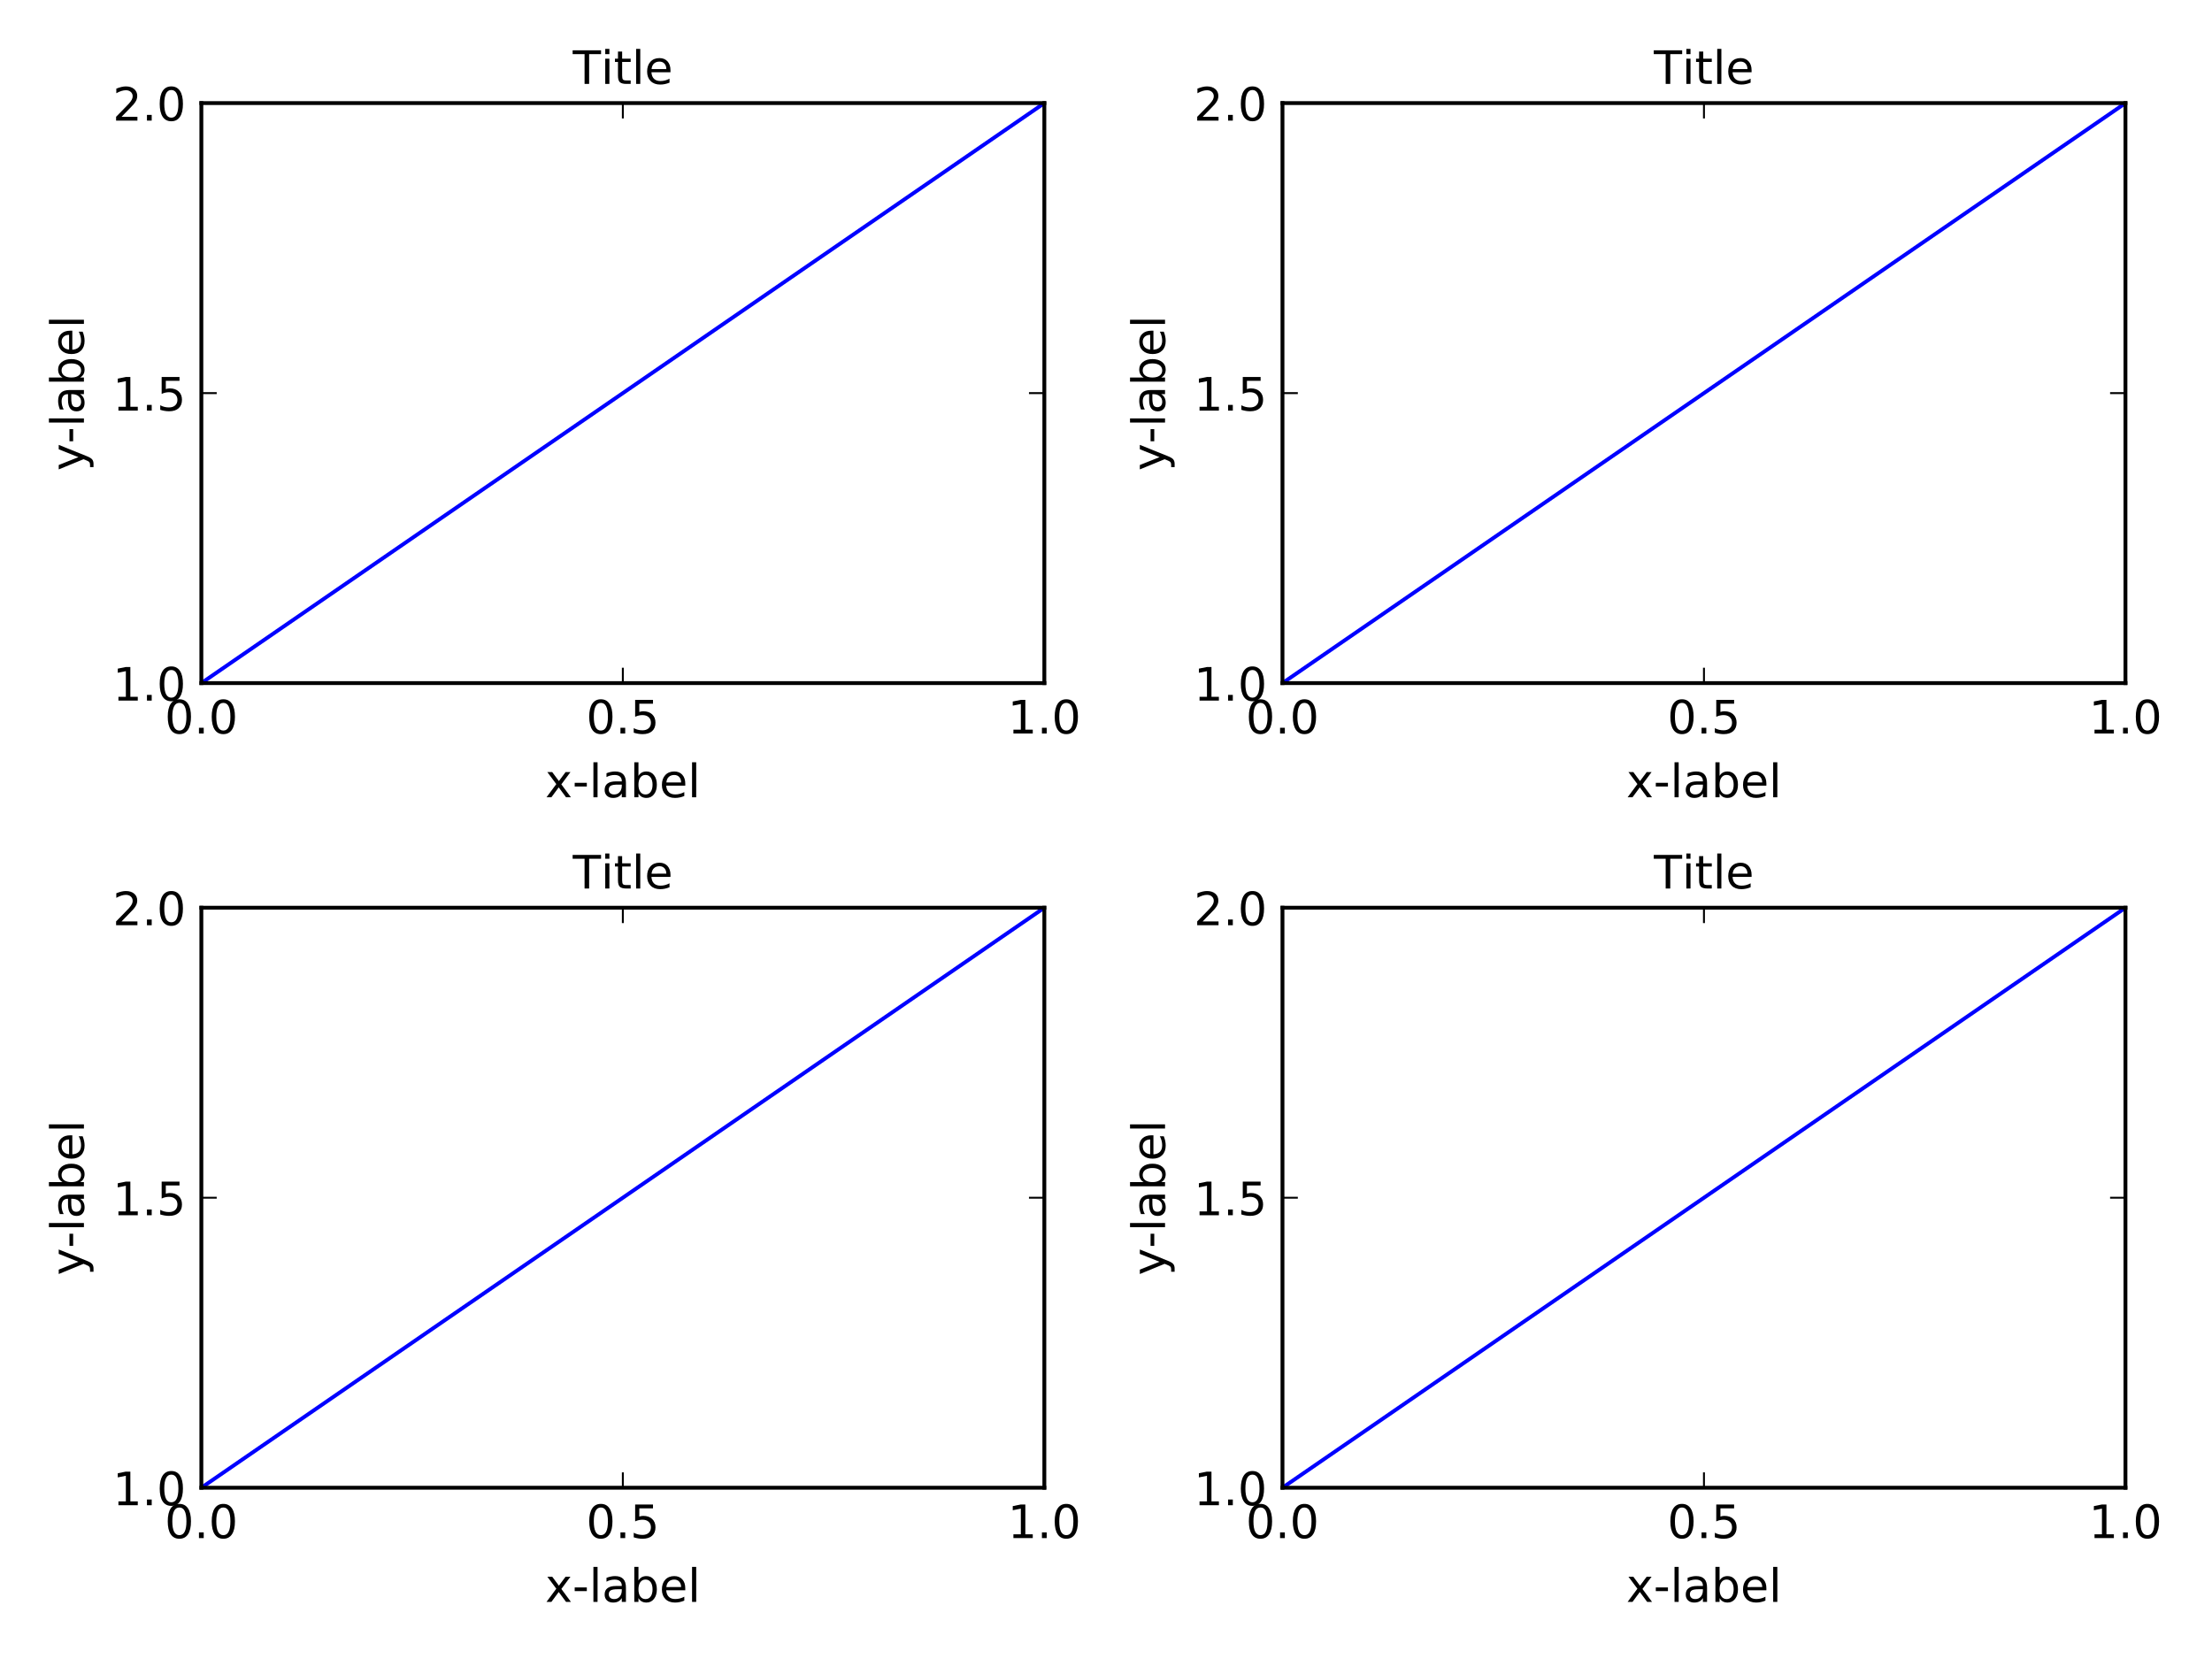 <svg xmlns="http://www.w3.org/2000/svg" xmlns:xlink="http://www.w3.org/1999/xlink" width="768" height="576" version="1.1" viewBox="0 0 576 432"><defs><style type="text/css">*{stroke-linecap:butt;stroke-linejoin:round}</style></defs><g id="figure_1"><g id="patch_1"><path d="M 0 432 L 576 432 L 576 0 L 0 0 z" style="fill:#fff"/></g><g id="axes_1"><g id="patch_2"><path d="M 52.433 177.879 L 271.943 177.879 L 271.943 26.848 L 52.433 26.848 z" style="fill:#fff"/></g><g id="line2d_1"><path d="M 52.433 177.879 L 271.943 26.848" clip-path="url(#p741f474be7)" style="fill:none;stroke:#00f;stroke-linecap:square"/></g><g id="patch_3"><path d="M 52.433 177.879 L 52.433 26.848" style="fill:none;stroke:#000;stroke-linecap:square;stroke-linejoin:miter"/></g><g id="patch_4"><path d="M 271.943 177.879 L 271.943 26.848" style="fill:none;stroke:#000;stroke-linecap:square;stroke-linejoin:miter"/></g><g id="patch_5"><path d="M 52.433 177.879 L 271.943 177.879" style="fill:none;stroke:#000;stroke-linecap:square;stroke-linejoin:miter"/></g><g id="patch_6"><path d="M 52.433 26.848 L 271.943 26.848" style="fill:none;stroke:#000;stroke-linecap:square;stroke-linejoin:miter"/></g><g id="matplotlib.axis_1"><g id="xtick_1"><g id="line2d_2"><defs><path id="m14ec76a4f2" d="M 0 0 L 0 -4" style="stroke:#000;stroke-width:.5"/></defs><g><use style="stroke:#000;stroke-width:.5" x="52.433" y="177.879" xlink:href="#m14ec76a4f2"/></g></g><g id="line2d_3"><defs><path id="m3da796c1f4" d="M 0 0 L 0 4" style="stroke:#000;stroke-width:.5"/></defs><g><use style="stroke:#000;stroke-width:.5" x="52.433" y="26.848" xlink:href="#m3da796c1f4"/></g></g><g id="text_1"><defs><path id="DejaVuSans-30" d="M 31.781 66.406 Q 24.172 66.406 20.328 58.906 Q 16.5 51.422 16.5 36.375 Q 16.5 21.391 20.328 13.891 Q 24.172 6.391 31.781 6.391 Q 39.453 6.391 43.281 13.891 Q 47.125 21.391 47.125 36.375 Q 47.125 51.422 43.281 58.906 Q 39.453 66.406 31.781 66.406 M 31.781 74.219 Q 44.047 74.219 50.516 64.516 Q 56.984 54.828 56.984 36.375 Q 56.984 17.969 50.516 8.266 Q 44.047 -1.422 31.781 -1.422 Q 19.531 -1.422 13.062 8.266 Q 6.594 17.969 6.594 36.375 Q 6.594 54.828 13.062 64.516 Q 19.531 74.219 31.781 74.219"/><path id="DejaVuSans-2e" d="M 10.688 12.406 L 21 12.406 L 21 0 L 10.688 0 z"/></defs><g transform="translate(42.892 190.998)scale(0.12 -0.12)"><use xlink:href="#DejaVuSans-30"/><use x="63.623" xlink:href="#DejaVuSans-2e"/><use x="95.41" xlink:href="#DejaVuSans-30"/></g></g></g><g id="xtick_2"><g id="line2d_4"><g><use style="stroke:#000;stroke-width:.5" x="162.188" y="177.879" xlink:href="#m14ec76a4f2"/></g></g><g id="line2d_5"><g><use style="stroke:#000;stroke-width:.5" x="162.188" y="26.848" xlink:href="#m3da796c1f4"/></g></g><g id="text_2"><defs><path id="DejaVuSans-35" d="M 10.797 72.906 L 49.516 72.906 L 49.516 64.594 L 19.828 64.594 L 19.828 46.734 Q 21.969 47.469 24.109 47.828 Q 26.266 48.188 28.422 48.188 Q 40.625 48.188 47.75 41.5 Q 54.891 34.812 54.891 23.391 Q 54.891 11.625 47.562 5.094 Q 40.234 -1.422 26.906 -1.422 Q 22.312 -1.422 17.547 -0.641 Q 12.797 0.141 7.719 1.703 L 7.719 11.625 Q 12.109 9.234 16.797 8.062 Q 21.484 6.891 26.703 6.891 Q 35.156 6.891 40.078 11.328 Q 45.016 15.766 45.016 23.391 Q 45.016 31 40.078 35.438 Q 35.156 39.891 26.703 39.891 Q 22.75 39.891 18.812 39.016 Q 14.891 38.141 10.797 36.281 z"/></defs><g transform="translate(152.647 190.998)scale(0.12 -0.12)"><use xlink:href="#DejaVuSans-30"/><use x="63.623" xlink:href="#DejaVuSans-2e"/><use x="95.41" xlink:href="#DejaVuSans-35"/></g></g></g><g id="xtick_3"><g id="line2d_6"><g><use style="stroke:#000;stroke-width:.5" x="271.943" y="177.879" xlink:href="#m14ec76a4f2"/></g></g><g id="line2d_7"><g><use style="stroke:#000;stroke-width:.5" x="271.943" y="26.848" xlink:href="#m3da796c1f4"/></g></g><g id="text_3"><defs><path id="DejaVuSans-31" d="M 12.406 8.297 L 28.516 8.297 L 28.516 63.922 L 10.984 60.406 L 10.984 69.391 L 28.422 72.906 L 38.281 72.906 L 38.281 8.297 L 54.391 8.297 L 54.391 0 L 12.406 0 z"/></defs><g transform="translate(262.402 190.998)scale(0.12 -0.12)"><use xlink:href="#DejaVuSans-31"/><use x="63.623" xlink:href="#DejaVuSans-2e"/><use x="95.41" xlink:href="#DejaVuSans-30"/></g></g></g><g id="text_4"><defs><path id="DejaVuSans-78" d="M 54.891 54.688 L 35.109 28.078 L 55.906 0 L 45.312 0 L 29.391 21.484 L 13.484 0 L 2.875 0 L 24.125 28.609 L 4.688 54.688 L 15.281 54.688 L 29.781 35.203 L 44.281 54.688 z"/><path id="DejaVuSans-2d" d="M 4.891 31.391 L 31.203 31.391 L 31.203 23.391 L 4.891 23.391 z"/><path id="DejaVuSans-6c" d="M 9.422 75.984 L 18.406 75.984 L 18.406 0 L 9.422 0 z"/><path id="DejaVuSans-61" d="M 34.281 27.484 Q 23.391 27.484 19.188 25 Q 14.984 22.516 14.984 16.5 Q 14.984 11.719 18.141 8.906 Q 21.297 6.109 26.703 6.109 Q 34.188 6.109 38.703 11.406 Q 43.219 16.703 43.219 25.484 L 43.219 27.484 z M 52.203 31.203 L 52.203 0 L 43.219 0 L 43.219 8.297 Q 40.141 3.328 35.547 0.953 Q 30.953 -1.422 24.312 -1.422 Q 15.922 -1.422 10.953 3.297 Q 6 8.016 6 15.922 Q 6 25.141 12.172 29.828 Q 18.359 34.516 30.609 34.516 L 43.219 34.516 L 43.219 35.406 Q 43.219 41.609 39.141 45 Q 35.062 48.391 27.688 48.391 Q 23 48.391 18.547 47.266 Q 14.109 46.141 10.016 43.891 L 10.016 52.203 Q 14.938 54.109 19.578 55.047 Q 24.219 56 28.609 56 Q 40.484 56 46.344 49.844 Q 52.203 43.703 52.203 31.203"/><path id="DejaVuSans-62" d="M 48.688 27.297 Q 48.688 37.203 44.609 42.844 Q 40.531 48.484 33.406 48.484 Q 26.266 48.484 22.188 42.844 Q 18.109 37.203 18.109 27.297 Q 18.109 17.391 22.188 11.75 Q 26.266 6.109 33.406 6.109 Q 40.531 6.109 44.609 11.75 Q 48.688 17.391 48.688 27.297 M 18.109 46.391 Q 20.953 51.266 25.266 53.625 Q 29.594 56 35.594 56 Q 45.562 56 51.781 48.094 Q 58.016 40.188 58.016 27.297 Q 58.016 14.406 51.781 6.484 Q 45.562 -1.422 35.594 -1.422 Q 29.594 -1.422 25.266 0.953 Q 20.953 3.328 18.109 8.203 L 18.109 0 L 9.078 0 L 9.078 75.984 L 18.109 75.984 z"/><path id="DejaVuSans-65" d="M 56.203 29.594 L 56.203 25.203 L 14.891 25.203 Q 15.484 15.922 20.484 11.062 Q 25.484 6.203 34.422 6.203 Q 39.594 6.203 44.453 7.469 Q 49.312 8.734 54.109 11.281 L 54.109 2.781 Q 49.266 0.734 44.188 -0.344 Q 39.109 -1.422 33.891 -1.422 Q 20.797 -1.422 13.156 6.188 Q 5.516 13.812 5.516 26.812 Q 5.516 40.234 12.766 48.109 Q 20.016 56 32.328 56 Q 43.359 56 49.781 48.891 Q 56.203 41.797 56.203 29.594 M 47.219 32.234 Q 47.125 39.594 43.094 43.984 Q 39.062 48.391 32.422 48.391 Q 24.906 48.391 20.391 44.141 Q 15.875 39.891 15.188 32.172 z"/></defs><g transform="translate(141.961 207.611)scale(0.12 -0.12)"><use xlink:href="#DejaVuSans-78"/><use x="59.18" xlink:href="#DejaVuSans-2d"/><use x="95.264" xlink:href="#DejaVuSans-6c"/><use x="123.047" xlink:href="#DejaVuSans-61"/><use x="184.326" xlink:href="#DejaVuSans-62"/><use x="247.803" xlink:href="#DejaVuSans-65"/><use x="309.326" xlink:href="#DejaVuSans-6c"/></g></g></g><g id="matplotlib.axis_2"><g id="ytick_1"><g id="line2d_8"><defs><path id="m759da088e6" d="M 0 0 L 4 0" style="stroke:#000;stroke-width:.5"/></defs><g><use style="stroke:#000;stroke-width:.5" x="52.433" y="177.879" xlink:href="#m759da088e6"/></g></g><g id="line2d_9"><defs><path id="m8f7002e765" d="M 0 0 L -4 0" style="stroke:#000;stroke-width:.5"/></defs><g><use style="stroke:#000;stroke-width:.5" x="271.943" y="177.879" xlink:href="#m8f7002e765"/></g></g><g id="text_5"><g transform="translate(29.35 182.438)scale(0.12 -0.12)"><use xlink:href="#DejaVuSans-31"/><use x="63.623" xlink:href="#DejaVuSans-2e"/><use x="95.41" xlink:href="#DejaVuSans-30"/></g></g></g><g id="ytick_2"><g id="line2d_10"><g><use style="stroke:#000;stroke-width:.5" x="52.433" y="102.363" xlink:href="#m759da088e6"/></g></g><g id="line2d_11"><g><use style="stroke:#000;stroke-width:.5" x="271.943" y="102.363" xlink:href="#m8f7002e765"/></g></g><g id="text_6"><g transform="translate(29.35 106.922)scale(0.12 -0.12)"><use xlink:href="#DejaVuSans-31"/><use x="63.623" xlink:href="#DejaVuSans-2e"/><use x="95.41" xlink:href="#DejaVuSans-35"/></g></g></g><g id="ytick_3"><g id="line2d_12"><g><use style="stroke:#000;stroke-width:.5" x="52.433" y="26.848" xlink:href="#m759da088e6"/></g></g><g id="line2d_13"><g><use style="stroke:#000;stroke-width:.5" x="271.943" y="26.848" xlink:href="#m8f7002e765"/></g></g><g id="text_7"><defs><path id="DejaVuSans-32" d="M 19.188 8.297 L 53.609 8.297 L 53.609 0 L 7.328 0 L 7.328 8.297 Q 12.938 14.109 22.625 23.891 Q 32.328 33.688 34.812 36.531 Q 39.547 41.844 41.422 45.531 Q 43.312 49.219 43.312 52.781 Q 43.312 58.594 39.234 62.25 Q 35.156 65.922 28.609 65.922 Q 23.969 65.922 18.812 64.312 Q 13.672 62.703 7.812 59.422 L 7.812 69.391 Q 13.766 71.781 18.938 73 Q 24.125 74.219 28.422 74.219 Q 39.75 74.219 46.484 68.547 Q 53.219 62.891 53.219 53.422 Q 53.219 48.922 51.531 44.891 Q 49.859 40.875 45.406 35.406 Q 44.188 33.984 37.641 27.219 Q 31.109 20.453 19.188 8.297"/></defs><g transform="translate(29.35 31.407)scale(0.12 -0.12)"><use xlink:href="#DejaVuSans-32"/><use x="63.623" xlink:href="#DejaVuSans-2e"/><use x="95.41" xlink:href="#DejaVuSans-30"/></g></g></g><g id="text_8"><defs><path id="DejaVuSans-79" d="M 32.172 -5.078 Q 28.375 -14.844 24.75 -17.812 Q 21.141 -20.797 15.094 -20.797 L 7.906 -20.797 L 7.906 -13.281 L 13.188 -13.281 Q 16.891 -13.281 18.938 -11.516 Q 21 -9.766 23.484 -3.219 L 25.094 0.875 L 2.984 54.688 L 12.5 54.688 L 29.594 11.922 L 46.688 54.688 L 56.203 54.688 z"/></defs><g transform="translate(21.854 122.59)rotate(-90)scale(0.12 -0.12)"><use xlink:href="#DejaVuSans-79"/><use x="59.164" xlink:href="#DejaVuSans-2d"/><use x="95.248" xlink:href="#DejaVuSans-6c"/><use x="123.031" xlink:href="#DejaVuSans-61"/><use x="184.311" xlink:href="#DejaVuSans-62"/><use x="247.787" xlink:href="#DejaVuSans-65"/><use x="309.311" xlink:href="#DejaVuSans-6c"/></g></g></g><g id="text_9"><defs><path id="DejaVuSans-54" d="M -0.297 72.906 L 61.375 72.906 L 61.375 64.594 L 35.5 64.594 L 35.5 0 L 25.594 0 L 25.594 64.594 L -0.297 64.594 z"/><path id="DejaVuSans-69" d="M 9.422 54.688 L 18.406 54.688 L 18.406 0 L 9.422 0 z M 9.422 75.984 L 18.406 75.984 L 18.406 64.594 L 9.422 64.594 z"/><path id="DejaVuSans-74" d="M 18.312 70.219 L 18.312 54.688 L 36.812 54.688 L 36.812 47.703 L 18.312 47.703 L 18.312 18.016 Q 18.312 11.328 20.141 9.422 Q 21.969 7.516 27.594 7.516 L 36.812 7.516 L 36.812 0 L 27.594 0 Q 17.188 0 13.234 3.875 Q 9.281 7.766 9.281 18.016 L 9.281 47.703 L 2.688 47.703 L 2.688 54.688 L 9.281 54.688 L 9.281 70.219 z"/></defs><g transform="translate(149.149 21.848)scale(0.12 -0.12)"><use xlink:href="#DejaVuSans-54"/><use x="61.037" xlink:href="#DejaVuSans-69"/><use x="88.82" xlink:href="#DejaVuSans-74"/><use x="128.029" xlink:href="#DejaVuSans-6c"/><use x="155.813" xlink:href="#DejaVuSans-65"/></g></g></g><g id="axes_2"><g id="patch_7"><path d="M 333.953 177.879 L 553.463 177.879 L 553.463 26.848 L 333.953 26.848 z" style="fill:#fff"/></g><g id="line2d_14"><path d="M 333.953 177.879 L 553.463 26.848" clip-path="url(#p6d4aa99d35)" style="fill:none;stroke:#00f;stroke-linecap:square"/></g><g id="patch_8"><path d="M 333.953 177.879 L 333.953 26.848" style="fill:none;stroke:#000;stroke-linecap:square;stroke-linejoin:miter"/></g><g id="patch_9"><path d="M 553.463 177.879 L 553.463 26.848" style="fill:none;stroke:#000;stroke-linecap:square;stroke-linejoin:miter"/></g><g id="patch_10"><path d="M 333.953 177.879 L 553.463 177.879" style="fill:none;stroke:#000;stroke-linecap:square;stroke-linejoin:miter"/></g><g id="patch_11"><path d="M 333.953 26.848 L 553.463 26.848" style="fill:none;stroke:#000;stroke-linecap:square;stroke-linejoin:miter"/></g><g id="matplotlib.axis_3"><g id="xtick_4"><g id="line2d_15"><g><use style="stroke:#000;stroke-width:.5" x="333.953" y="177.879" xlink:href="#m14ec76a4f2"/></g></g><g id="line2d_16"><g><use style="stroke:#000;stroke-width:.5" x="333.953" y="26.848" xlink:href="#m3da796c1f4"/></g></g><g id="text_10"><g transform="translate(324.412 190.998)scale(0.12 -0.12)"><use xlink:href="#DejaVuSans-30"/><use x="63.623" xlink:href="#DejaVuSans-2e"/><use x="95.41" xlink:href="#DejaVuSans-30"/></g></g></g><g id="xtick_5"><g id="line2d_17"><g><use style="stroke:#000;stroke-width:.5" x="443.708" y="177.879" xlink:href="#m14ec76a4f2"/></g></g><g id="line2d_18"><g><use style="stroke:#000;stroke-width:.5" x="443.708" y="26.848" xlink:href="#m3da796c1f4"/></g></g><g id="text_11"><g transform="translate(434.167 190.998)scale(0.12 -0.12)"><use xlink:href="#DejaVuSans-30"/><use x="63.623" xlink:href="#DejaVuSans-2e"/><use x="95.41" xlink:href="#DejaVuSans-35"/></g></g></g><g id="xtick_6"><g id="line2d_19"><g><use style="stroke:#000;stroke-width:.5" x="553.463" y="177.879" xlink:href="#m14ec76a4f2"/></g></g><g id="line2d_20"><g><use style="stroke:#000;stroke-width:.5" x="553.463" y="26.848" xlink:href="#m3da796c1f4"/></g></g><g id="text_12"><g transform="translate(543.922 190.998)scale(0.12 -0.12)"><use xlink:href="#DejaVuSans-31"/><use x="63.623" xlink:href="#DejaVuSans-2e"/><use x="95.41" xlink:href="#DejaVuSans-30"/></g></g></g><g id="text_13"><g transform="translate(423.481 207.611)scale(0.12 -0.12)"><use xlink:href="#DejaVuSans-78"/><use x="59.18" xlink:href="#DejaVuSans-2d"/><use x="95.264" xlink:href="#DejaVuSans-6c"/><use x="123.047" xlink:href="#DejaVuSans-61"/><use x="184.326" xlink:href="#DejaVuSans-62"/><use x="247.803" xlink:href="#DejaVuSans-65"/><use x="309.326" xlink:href="#DejaVuSans-6c"/></g></g></g><g id="matplotlib.axis_4"><g id="ytick_4"><g id="line2d_21"><g><use style="stroke:#000;stroke-width:.5" x="333.953" y="177.879" xlink:href="#m759da088e6"/></g></g><g id="line2d_22"><g><use style="stroke:#000;stroke-width:.5" x="553.463" y="177.879" xlink:href="#m8f7002e765"/></g></g><g id="text_14"><g transform="translate(310.87 182.438)scale(0.12 -0.12)"><use xlink:href="#DejaVuSans-31"/><use x="63.623" xlink:href="#DejaVuSans-2e"/><use x="95.41" xlink:href="#DejaVuSans-30"/></g></g></g><g id="ytick_5"><g id="line2d_23"><g><use style="stroke:#000;stroke-width:.5" x="333.953" y="102.363" xlink:href="#m759da088e6"/></g></g><g id="line2d_24"><g><use style="stroke:#000;stroke-width:.5" x="553.463" y="102.363" xlink:href="#m8f7002e765"/></g></g><g id="text_15"><g transform="translate(310.87 106.922)scale(0.12 -0.12)"><use xlink:href="#DejaVuSans-31"/><use x="63.623" xlink:href="#DejaVuSans-2e"/><use x="95.41" xlink:href="#DejaVuSans-35"/></g></g></g><g id="ytick_6"><g id="line2d_25"><g><use style="stroke:#000;stroke-width:.5" x="333.953" y="26.848" xlink:href="#m759da088e6"/></g></g><g id="line2d_26"><g><use style="stroke:#000;stroke-width:.5" x="553.463" y="26.848" xlink:href="#m8f7002e765"/></g></g><g id="text_16"><g transform="translate(310.87 31.407)scale(0.12 -0.12)"><use xlink:href="#DejaVuSans-32"/><use x="63.623" xlink:href="#DejaVuSans-2e"/><use x="95.41" xlink:href="#DejaVuSans-30"/></g></g></g><g id="text_17"><g transform="translate(303.374 122.59)rotate(-90)scale(0.12 -0.12)"><use xlink:href="#DejaVuSans-79"/><use x="59.164" xlink:href="#DejaVuSans-2d"/><use x="95.248" xlink:href="#DejaVuSans-6c"/><use x="123.031" xlink:href="#DejaVuSans-61"/><use x="184.311" xlink:href="#DejaVuSans-62"/><use x="247.787" xlink:href="#DejaVuSans-65"/><use x="309.311" xlink:href="#DejaVuSans-6c"/></g></g></g><g id="text_18"><g transform="translate(430.669 21.848)scale(0.12 -0.12)"><use xlink:href="#DejaVuSans-54"/><use x="61.037" xlink:href="#DejaVuSans-69"/><use x="88.82" xlink:href="#DejaVuSans-74"/><use x="128.029" xlink:href="#DejaVuSans-6c"/><use x="155.813" xlink:href="#DejaVuSans-65"/></g></g></g><g id="axes_3"><g id="patch_12"><path d="M 52.433 387.399 L 271.943 387.399 L 271.943 236.368 L 52.433 236.368 z" style="fill:#fff"/></g><g id="line2d_27"><path d="M 52.433 387.399 L 271.943 236.368" clip-path="url(#p2ae0e33ad1)" style="fill:none;stroke:#00f;stroke-linecap:square"/></g><g id="patch_13"><path d="M 52.433 387.399 L 52.433 236.368" style="fill:none;stroke:#000;stroke-linecap:square;stroke-linejoin:miter"/></g><g id="patch_14"><path d="M 271.943 387.399 L 271.943 236.368" style="fill:none;stroke:#000;stroke-linecap:square;stroke-linejoin:miter"/></g><g id="patch_15"><path d="M 52.433 387.399 L 271.943 387.399" style="fill:none;stroke:#000;stroke-linecap:square;stroke-linejoin:miter"/></g><g id="patch_16"><path d="M 52.433 236.368 L 271.943 236.368" style="fill:none;stroke:#000;stroke-linecap:square;stroke-linejoin:miter"/></g><g id="matplotlib.axis_5"><g id="xtick_7"><g id="line2d_28"><g><use style="stroke:#000;stroke-width:.5" x="52.433" y="387.399" xlink:href="#m14ec76a4f2"/></g></g><g id="line2d_29"><g><use style="stroke:#000;stroke-width:.5" x="52.433" y="236.368" xlink:href="#m3da796c1f4"/></g></g><g id="text_19"><g transform="translate(42.892 400.517)scale(0.12 -0.12)"><use xlink:href="#DejaVuSans-30"/><use x="63.623" xlink:href="#DejaVuSans-2e"/><use x="95.41" xlink:href="#DejaVuSans-30"/></g></g></g><g id="xtick_8"><g id="line2d_30"><g><use style="stroke:#000;stroke-width:.5" x="162.188" y="387.399" xlink:href="#m14ec76a4f2"/></g></g><g id="line2d_31"><g><use style="stroke:#000;stroke-width:.5" x="162.188" y="236.368" xlink:href="#m3da796c1f4"/></g></g><g id="text_20"><g transform="translate(152.647 400.517)scale(0.12 -0.12)"><use xlink:href="#DejaVuSans-30"/><use x="63.623" xlink:href="#DejaVuSans-2e"/><use x="95.41" xlink:href="#DejaVuSans-35"/></g></g></g><g id="xtick_9"><g id="line2d_32"><g><use style="stroke:#000;stroke-width:.5" x="271.943" y="387.399" xlink:href="#m14ec76a4f2"/></g></g><g id="line2d_33"><g><use style="stroke:#000;stroke-width:.5" x="271.943" y="236.368" xlink:href="#m3da796c1f4"/></g></g><g id="text_21"><g transform="translate(262.402 400.517)scale(0.12 -0.12)"><use xlink:href="#DejaVuSans-31"/><use x="63.623" xlink:href="#DejaVuSans-2e"/><use x="95.41" xlink:href="#DejaVuSans-30"/></g></g></g><g id="text_22"><g transform="translate(141.961 417.131)scale(0.12 -0.12)"><use xlink:href="#DejaVuSans-78"/><use x="59.18" xlink:href="#DejaVuSans-2d"/><use x="95.264" xlink:href="#DejaVuSans-6c"/><use x="123.047" xlink:href="#DejaVuSans-61"/><use x="184.326" xlink:href="#DejaVuSans-62"/><use x="247.803" xlink:href="#DejaVuSans-65"/><use x="309.326" xlink:href="#DejaVuSans-6c"/></g></g></g><g id="matplotlib.axis_6"><g id="ytick_7"><g id="line2d_34"><g><use style="stroke:#000;stroke-width:.5" x="52.433" y="387.399" xlink:href="#m759da088e6"/></g></g><g id="line2d_35"><g><use style="stroke:#000;stroke-width:.5" x="271.943" y="387.399" xlink:href="#m8f7002e765"/></g></g><g id="text_23"><g transform="translate(29.35 391.958)scale(0.12 -0.12)"><use xlink:href="#DejaVuSans-31"/><use x="63.623" xlink:href="#DejaVuSans-2e"/><use x="95.41" xlink:href="#DejaVuSans-30"/></g></g></g><g id="ytick_8"><g id="line2d_36"><g><use style="stroke:#000;stroke-width:.5" x="52.433" y="311.883" xlink:href="#m759da088e6"/></g></g><g id="line2d_37"><g><use style="stroke:#000;stroke-width:.5" x="271.943" y="311.883" xlink:href="#m8f7002e765"/></g></g><g id="text_24"><g transform="translate(29.35 316.442)scale(0.12 -0.12)"><use xlink:href="#DejaVuSans-31"/><use x="63.623" xlink:href="#DejaVuSans-2e"/><use x="95.41" xlink:href="#DejaVuSans-35"/></g></g></g><g id="ytick_9"><g id="line2d_38"><g><use style="stroke:#000;stroke-width:.5" x="52.433" y="236.368" xlink:href="#m759da088e6"/></g></g><g id="line2d_39"><g><use style="stroke:#000;stroke-width:.5" x="271.943" y="236.368" xlink:href="#m8f7002e765"/></g></g><g id="text_25"><g transform="translate(29.35 240.927)scale(0.12 -0.12)"><use xlink:href="#DejaVuSans-32"/><use x="63.623" xlink:href="#DejaVuSans-2e"/><use x="95.41" xlink:href="#DejaVuSans-30"/></g></g></g><g id="text_26"><g transform="translate(21.854 332.11)rotate(-90)scale(0.12 -0.12)"><use xlink:href="#DejaVuSans-79"/><use x="59.164" xlink:href="#DejaVuSans-2d"/><use x="95.248" xlink:href="#DejaVuSans-6c"/><use x="123.031" xlink:href="#DejaVuSans-61"/><use x="184.311" xlink:href="#DejaVuSans-62"/><use x="247.787" xlink:href="#DejaVuSans-65"/><use x="309.311" xlink:href="#DejaVuSans-6c"/></g></g></g><g id="text_27"><g transform="translate(149.149 231.368)scale(0.12 -0.12)"><use xlink:href="#DejaVuSans-54"/><use x="61.037" xlink:href="#DejaVuSans-69"/><use x="88.82" xlink:href="#DejaVuSans-74"/><use x="128.029" xlink:href="#DejaVuSans-6c"/><use x="155.813" xlink:href="#DejaVuSans-65"/></g></g></g><g id="axes_4"><g id="patch_17"><path d="M 333.953 387.399 L 553.463 387.399 L 553.463 236.368 L 333.953 236.368 z" style="fill:#fff"/></g><g id="line2d_40"><path d="M 333.953 387.399 L 553.463 236.368" clip-path="url(#p9e82a82c31)" style="fill:none;stroke:#00f;stroke-linecap:square"/></g><g id="patch_18"><path d="M 333.953 387.399 L 333.953 236.368" style="fill:none;stroke:#000;stroke-linecap:square;stroke-linejoin:miter"/></g><g id="patch_19"><path d="M 553.463 387.399 L 553.463 236.368" style="fill:none;stroke:#000;stroke-linecap:square;stroke-linejoin:miter"/></g><g id="patch_20"><path d="M 333.953 387.399 L 553.463 387.399" style="fill:none;stroke:#000;stroke-linecap:square;stroke-linejoin:miter"/></g><g id="patch_21"><path d="M 333.953 236.368 L 553.463 236.368" style="fill:none;stroke:#000;stroke-linecap:square;stroke-linejoin:miter"/></g><g id="matplotlib.axis_7"><g id="xtick_10"><g id="line2d_41"><g><use style="stroke:#000;stroke-width:.5" x="333.953" y="387.399" xlink:href="#m14ec76a4f2"/></g></g><g id="line2d_42"><g><use style="stroke:#000;stroke-width:.5" x="333.953" y="236.368" xlink:href="#m3da796c1f4"/></g></g><g id="text_28"><g transform="translate(324.412 400.517)scale(0.12 -0.12)"><use xlink:href="#DejaVuSans-30"/><use x="63.623" xlink:href="#DejaVuSans-2e"/><use x="95.41" xlink:href="#DejaVuSans-30"/></g></g></g><g id="xtick_11"><g id="line2d_43"><g><use style="stroke:#000;stroke-width:.5" x="443.708" y="387.399" xlink:href="#m14ec76a4f2"/></g></g><g id="line2d_44"><g><use style="stroke:#000;stroke-width:.5" x="443.708" y="236.368" xlink:href="#m3da796c1f4"/></g></g><g id="text_29"><g transform="translate(434.167 400.517)scale(0.12 -0.12)"><use xlink:href="#DejaVuSans-30"/><use x="63.623" xlink:href="#DejaVuSans-2e"/><use x="95.41" xlink:href="#DejaVuSans-35"/></g></g></g><g id="xtick_12"><g id="line2d_45"><g><use style="stroke:#000;stroke-width:.5" x="553.463" y="387.399" xlink:href="#m14ec76a4f2"/></g></g><g id="line2d_46"><g><use style="stroke:#000;stroke-width:.5" x="553.463" y="236.368" xlink:href="#m3da796c1f4"/></g></g><g id="text_30"><g transform="translate(543.922 400.517)scale(0.12 -0.12)"><use xlink:href="#DejaVuSans-31"/><use x="63.623" xlink:href="#DejaVuSans-2e"/><use x="95.41" xlink:href="#DejaVuSans-30"/></g></g></g><g id="text_31"><g transform="translate(423.481 417.131)scale(0.12 -0.12)"><use xlink:href="#DejaVuSans-78"/><use x="59.18" xlink:href="#DejaVuSans-2d"/><use x="95.264" xlink:href="#DejaVuSans-6c"/><use x="123.047" xlink:href="#DejaVuSans-61"/><use x="184.326" xlink:href="#DejaVuSans-62"/><use x="247.803" xlink:href="#DejaVuSans-65"/><use x="309.326" xlink:href="#DejaVuSans-6c"/></g></g></g><g id="matplotlib.axis_8"><g id="ytick_10"><g id="line2d_47"><g><use style="stroke:#000;stroke-width:.5" x="333.953" y="387.399" xlink:href="#m759da088e6"/></g></g><g id="line2d_48"><g><use style="stroke:#000;stroke-width:.5" x="553.463" y="387.399" xlink:href="#m8f7002e765"/></g></g><g id="text_32"><g transform="translate(310.87 391.958)scale(0.12 -0.12)"><use xlink:href="#DejaVuSans-31"/><use x="63.623" xlink:href="#DejaVuSans-2e"/><use x="95.41" xlink:href="#DejaVuSans-30"/></g></g></g><g id="ytick_11"><g id="line2d_49"><g><use style="stroke:#000;stroke-width:.5" x="333.953" y="311.883" xlink:href="#m759da088e6"/></g></g><g id="line2d_50"><g><use style="stroke:#000;stroke-width:.5" x="553.463" y="311.883" xlink:href="#m8f7002e765"/></g></g><g id="text_33"><g transform="translate(310.87 316.442)scale(0.12 -0.12)"><use xlink:href="#DejaVuSans-31"/><use x="63.623" xlink:href="#DejaVuSans-2e"/><use x="95.41" xlink:href="#DejaVuSans-35"/></g></g></g><g id="ytick_12"><g id="line2d_51"><g><use style="stroke:#000;stroke-width:.5" x="333.953" y="236.368" xlink:href="#m759da088e6"/></g></g><g id="line2d_52"><g><use style="stroke:#000;stroke-width:.5" x="553.463" y="236.368" xlink:href="#m8f7002e765"/></g></g><g id="text_34"><g transform="translate(310.87 240.927)scale(0.12 -0.12)"><use xlink:href="#DejaVuSans-32"/><use x="63.623" xlink:href="#DejaVuSans-2e"/><use x="95.41" xlink:href="#DejaVuSans-30"/></g></g></g><g id="text_35"><g transform="translate(303.374 332.11)rotate(-90)scale(0.12 -0.12)"><use xlink:href="#DejaVuSans-79"/><use x="59.164" xlink:href="#DejaVuSans-2d"/><use x="95.248" xlink:href="#DejaVuSans-6c"/><use x="123.031" xlink:href="#DejaVuSans-61"/><use x="184.311" xlink:href="#DejaVuSans-62"/><use x="247.787" xlink:href="#DejaVuSans-65"/><use x="309.311" xlink:href="#DejaVuSans-6c"/></g></g></g><g id="text_36"><g transform="translate(430.669 231.368)scale(0.12 -0.12)"><use xlink:href="#DejaVuSans-54"/><use x="61.037" xlink:href="#DejaVuSans-69"/><use x="88.82" xlink:href="#DejaVuSans-74"/><use x="128.029" xlink:href="#DejaVuSans-6c"/><use x="155.813" xlink:href="#DejaVuSans-65"/></g></g></g></g><defs><clipPath id="p741f474be7"><rect width="219.51" height="151.032" x="52.433" y="26.848"/></clipPath><clipPath id="p6d4aa99d35"><rect width="219.51" height="151.032" x="333.953" y="26.848"/></clipPath><clipPath id="p2ae0e33ad1"><rect width="219.51" height="151.032" x="52.433" y="236.368"/></clipPath><clipPath id="p9e82a82c31"><rect width="219.51" height="151.032" x="333.953" y="236.368"/></clipPath></defs></svg>